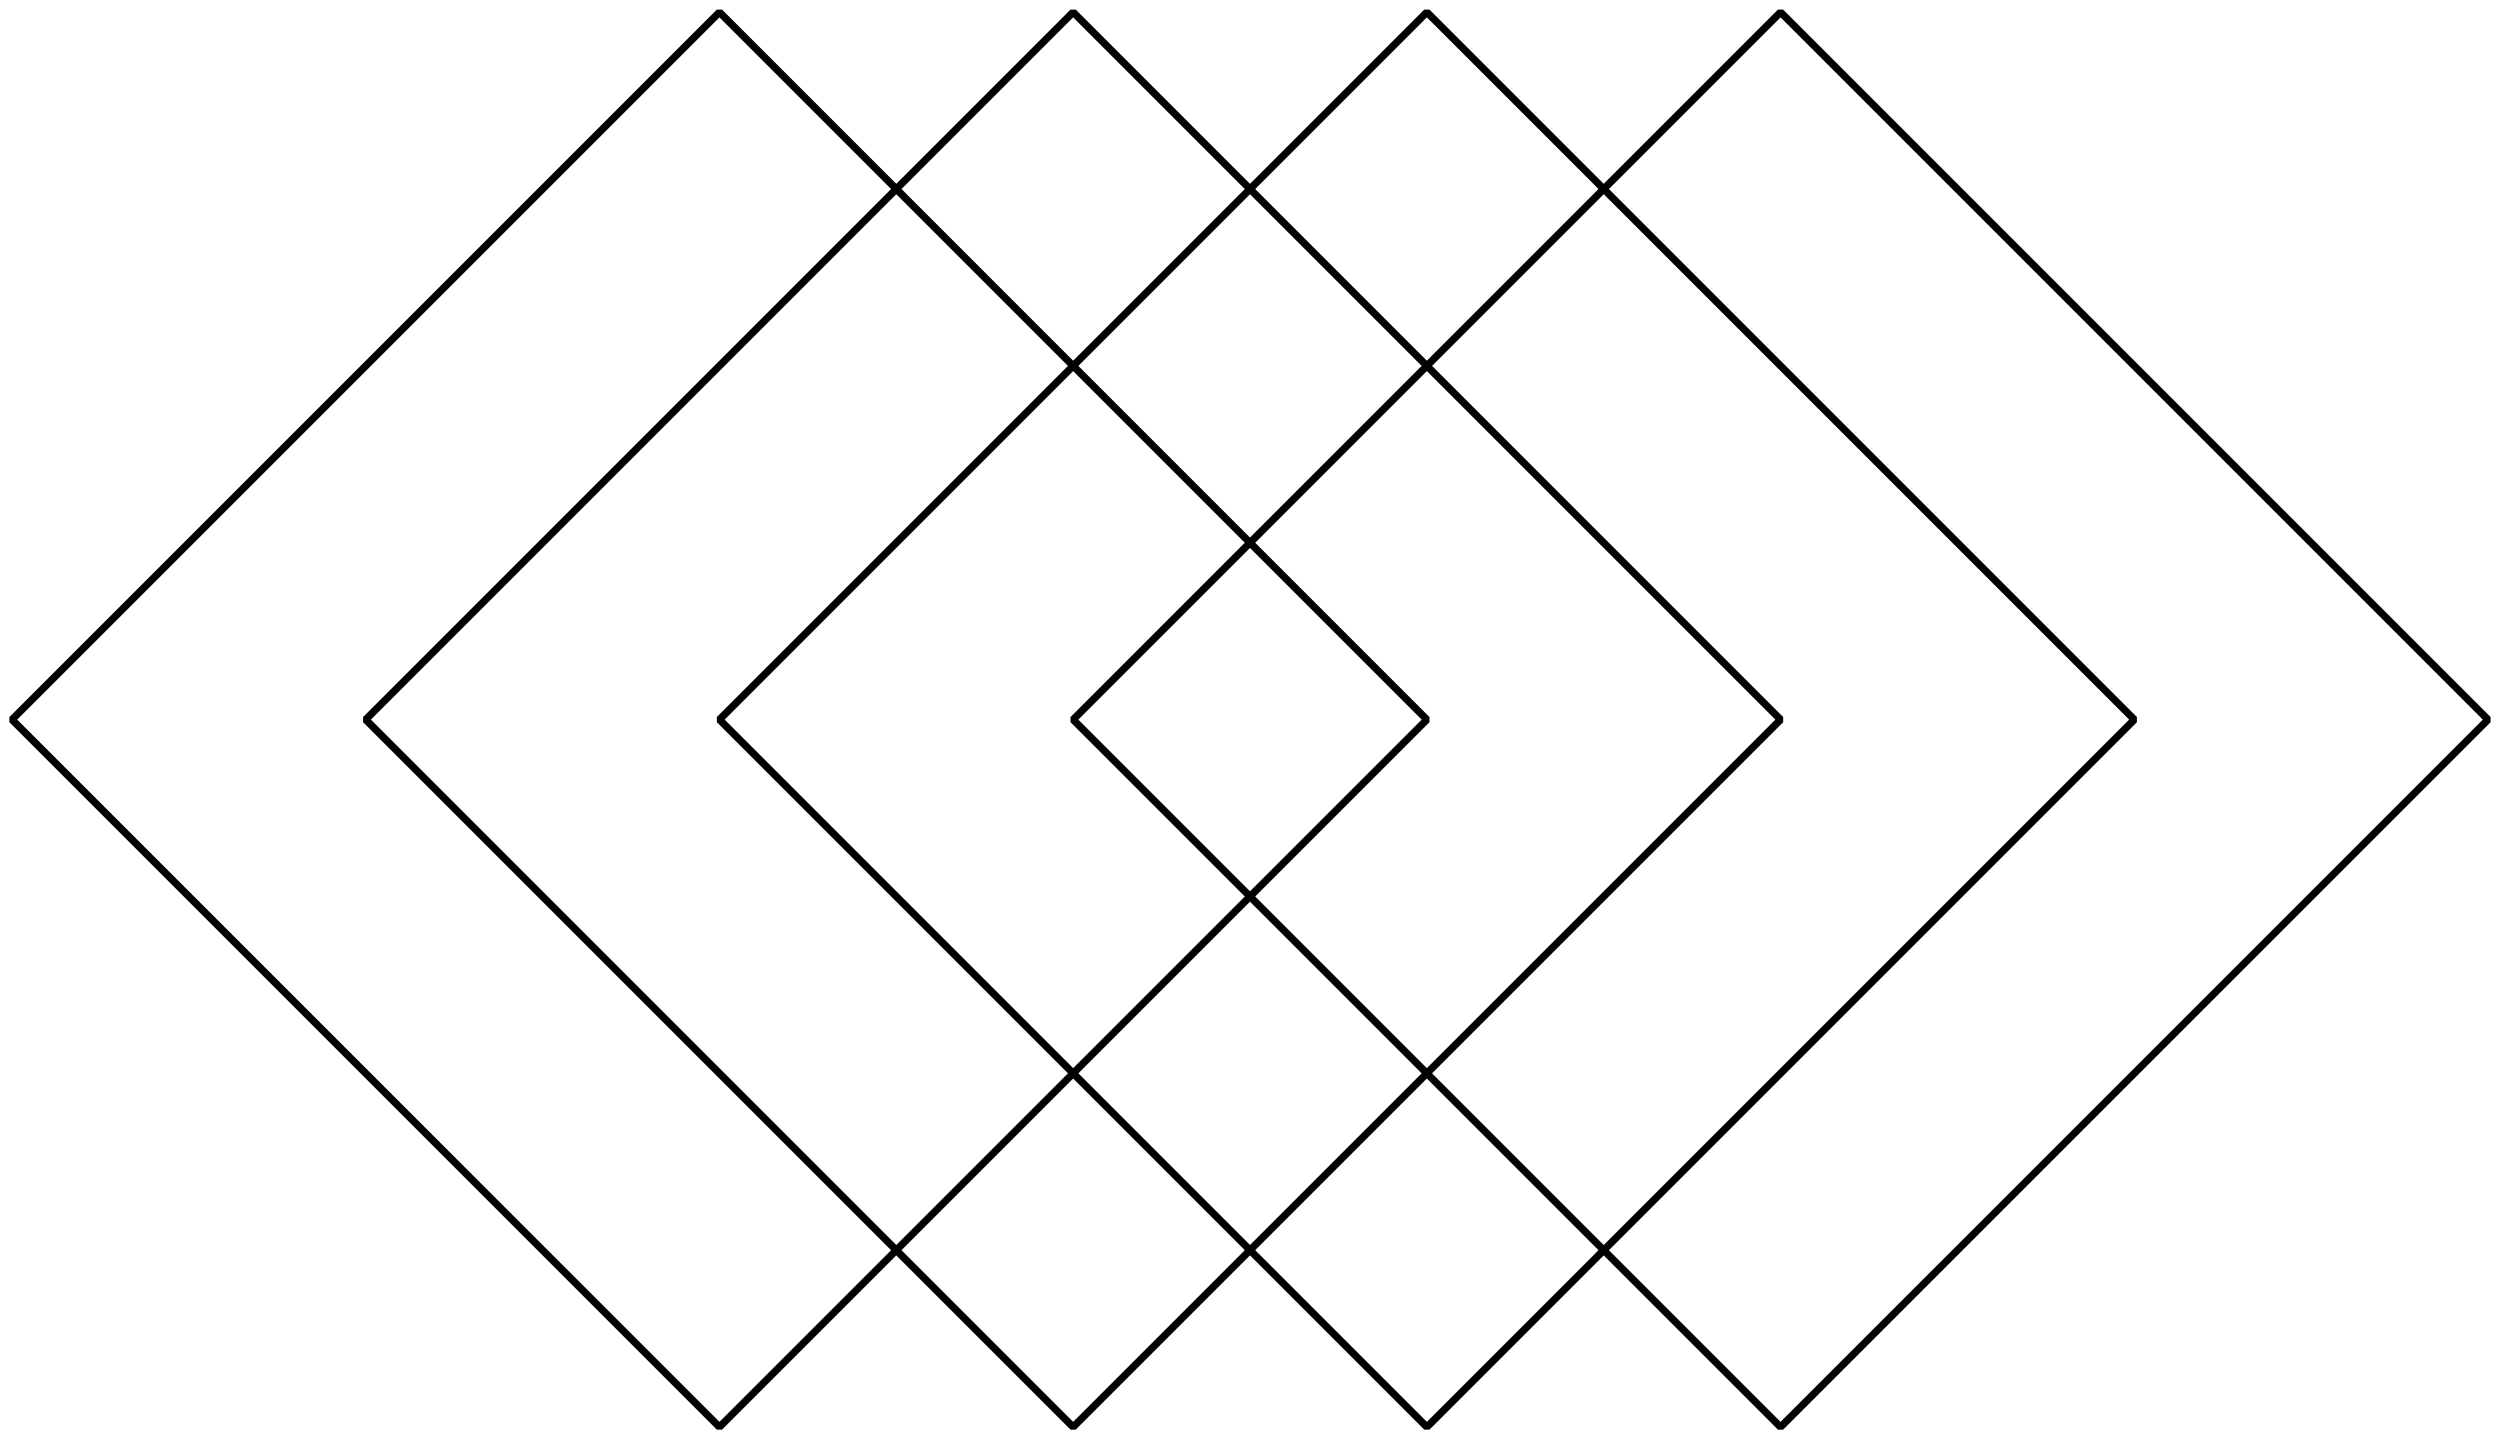 <?xml version='1.0' encoding='UTF-8'?>
<!-- This file was generated by dvisvgm 3.1.1 -->
<svg version='1.1' xmlns='http://www.w3.org/2000/svg' xmlns:xlink='http://www.w3.org/1999/xlink' width='170pt' height='98pt' viewBox='0 -98 170 98'>
<g id='page1'>
<g transform='matrix(1 0 0 -1 0 0)'>
<path d='M48.922 .961L97.027 49.066L48.922 97.172L.816 49.066Z' stroke='#000' fill='none' stroke-width='.5' stroke-miterlimit='10' stroke-linejoin='bevel'/>
<path d='M72.973 .961L121.078 49.066L72.973 97.172L24.867 49.066Z' stroke='#000' fill='none' stroke-width='.5' stroke-miterlimit='10' stroke-linejoin='bevel'/>
<path d='M97.027 .961L145.133 49.066L97.027 97.172L48.922 49.066Z' stroke='#000' fill='none' stroke-width='.5' stroke-miterlimit='10' stroke-linejoin='bevel'/>
<path d='M121.078 .961L169.184 49.066L121.078 97.172L72.973 49.066Z' stroke='#000' fill='none' stroke-width='.5' stroke-miterlimit='10' stroke-linejoin='bevel'/>
</g>
</g>
</svg>